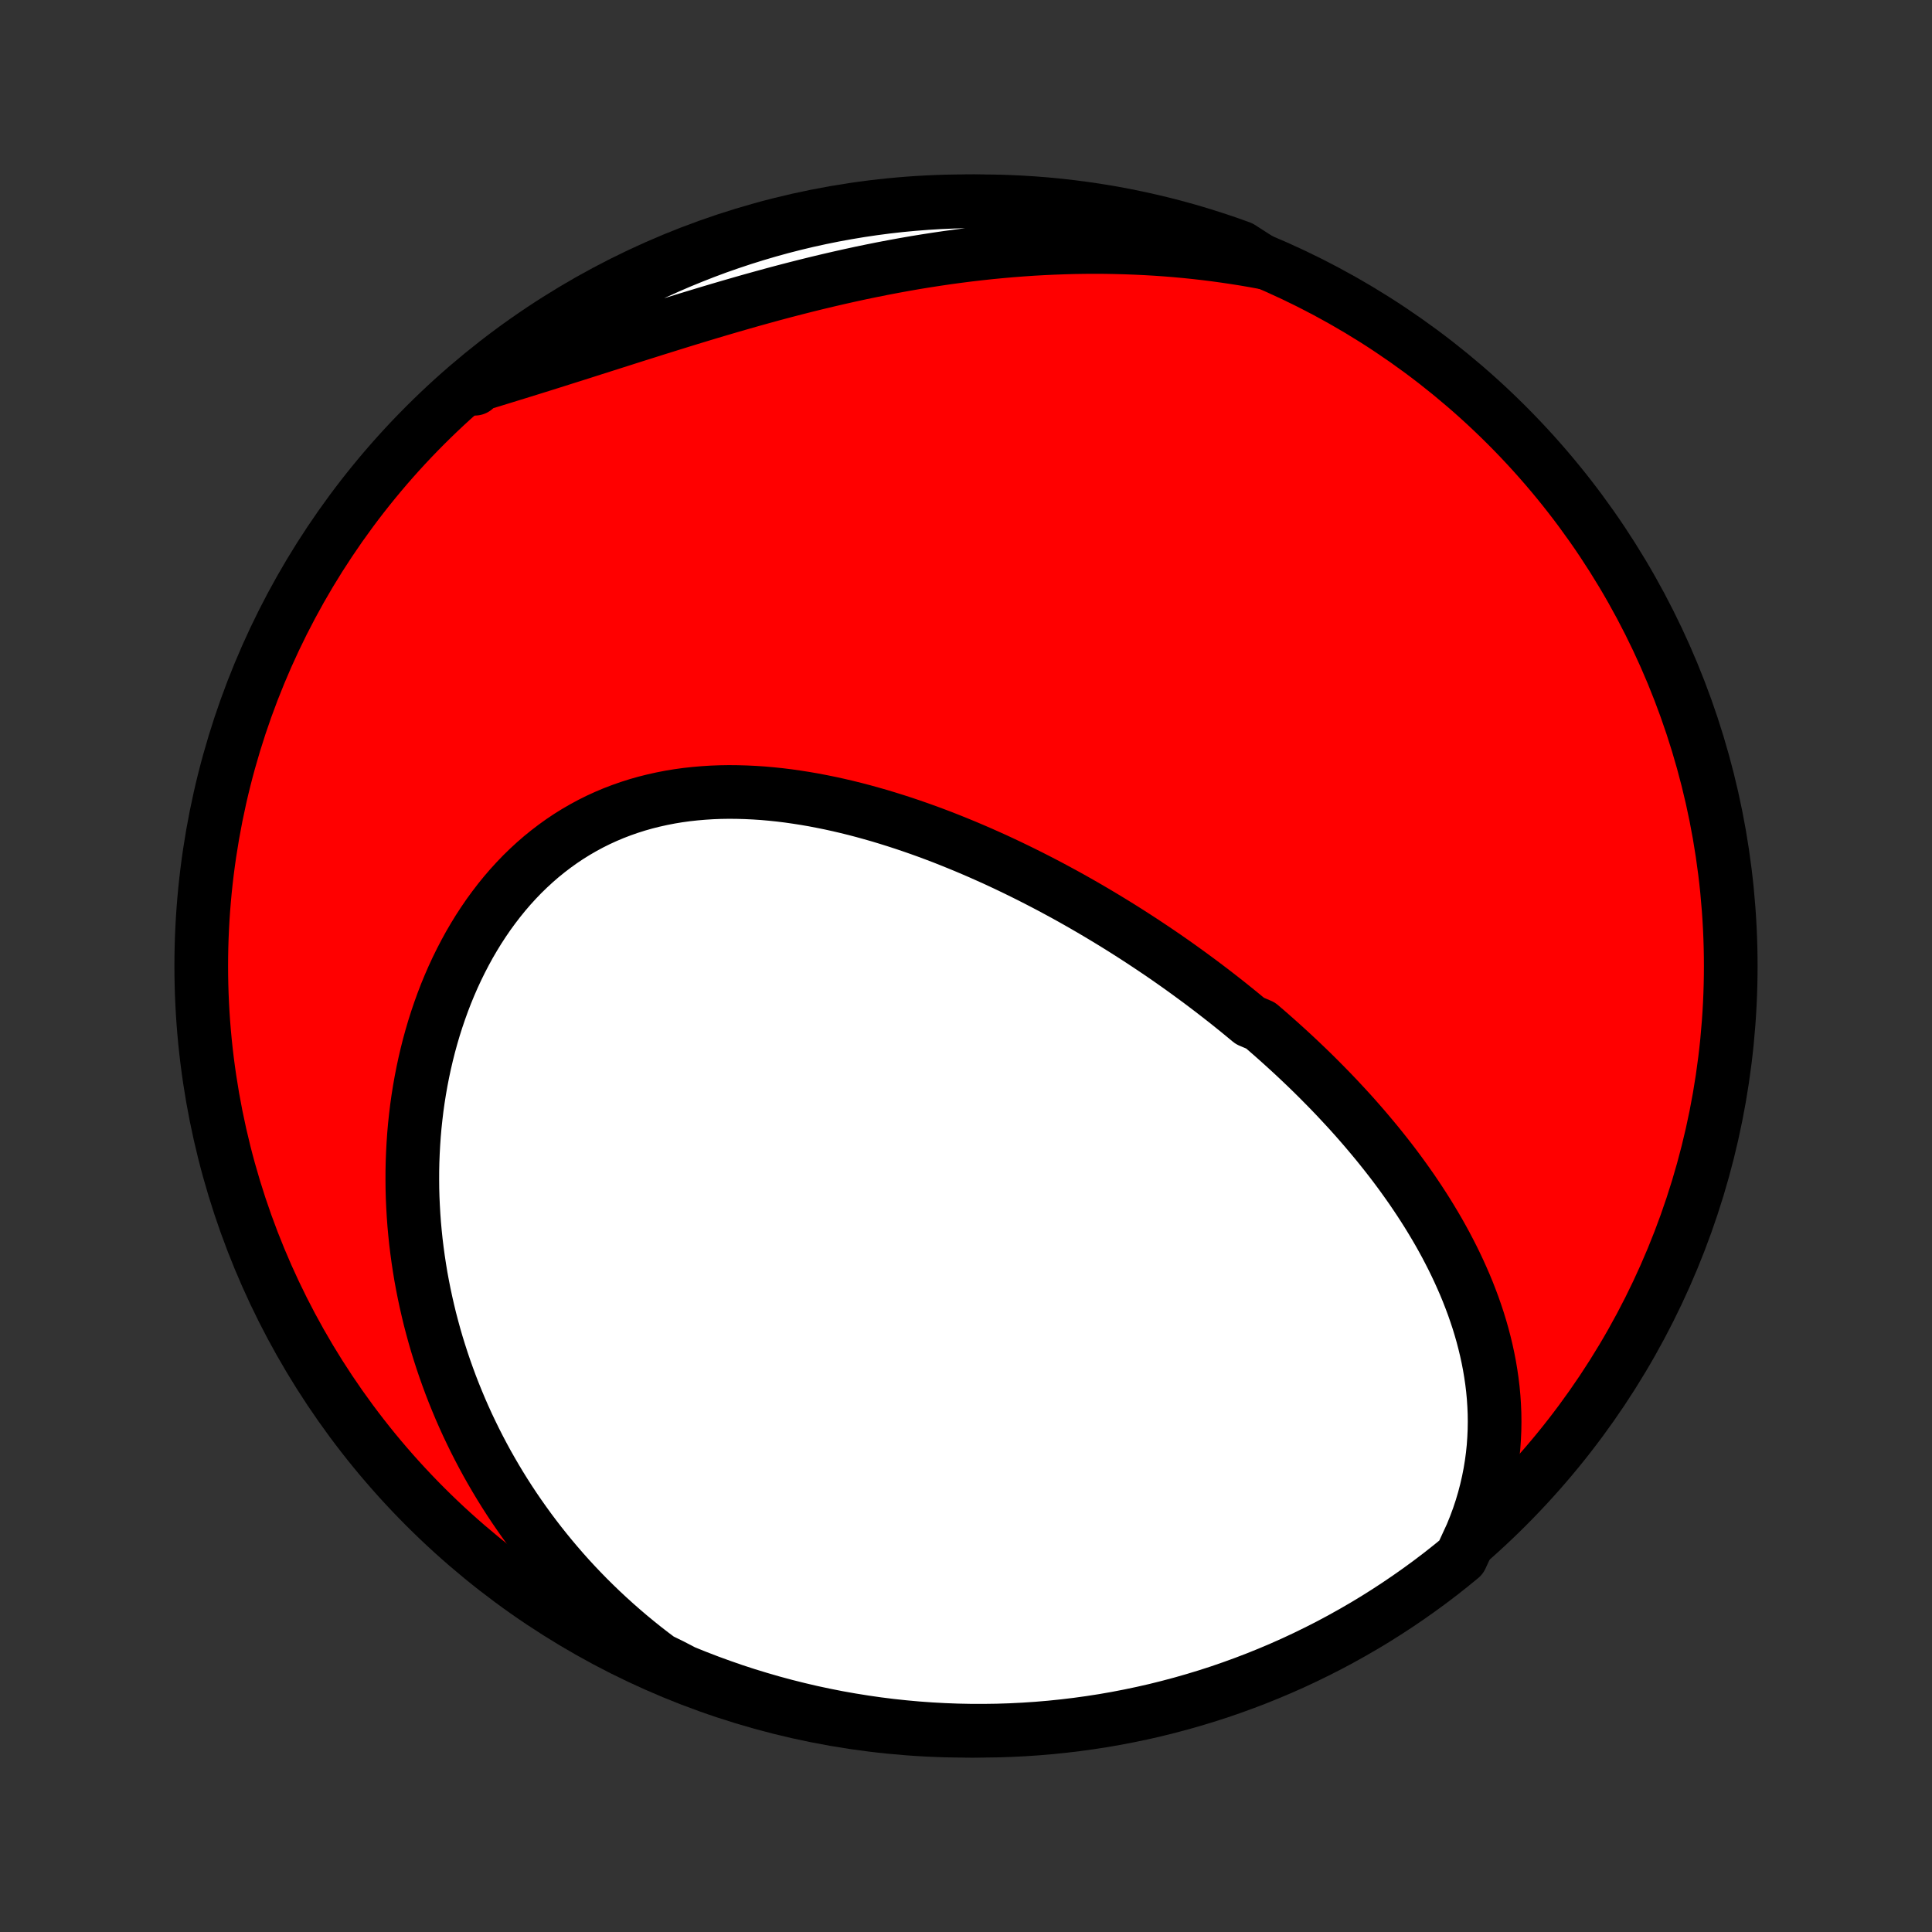 <?xml version="1.0" encoding="utf-8" standalone="no"?>
<!DOCTYPE svg PUBLIC "-//W3C//DTD SVG 1.1//EN"
  "http://www.w3.org/Graphics/SVG/1.1/DTD/svg11.dtd">
<!-- Created with matplotlib (http://matplotlib.org/) -->
<svg height="72pt" version="1.1" viewBox="0 0 72 72" width="72pt" xmlns="http://www.w3.org/2000/svg" xmlns:xlink="http://www.w3.org/1999/xlink">
 <rect x="0" y="0" width="72" height="72" fill="#333333" stroke="none"/>
 <defs>
  <style type="text/css">
*{stroke-linecap:butt;stroke-linejoin:round;}
  </style>
 </defs>
 <g id="figure_1">
  <g id="patch_1">
   <path d="
M0 72
L72 72
L72 0
L0 0
z
" style="fill:none;"/>
  </g>
  <g id="axes_1">
   <g id="PatchCollection_1">
    <defs>
     <path d="
M36 -7.5
C43.558 -7.5 50.808 -10.503 56.153 -15.848
C61.497 -21.192 64.5 -28.442 64.5 -36
C64.5 -43.558 61.497 -50.808 56.153 -56.153
C50.808 -61.497 43.558 -64.5 36 -64.5
C28.442 -64.5 21.192 -61.497 15.848 -56.153
C10.503 -50.808 7.5 -43.558 7.5 -36
C7.5 -28.442 10.503 -21.192 15.848 -15.848
C21.192 -10.503 28.442 -7.5 36 -7.5
z
" id="C0_0_a811fe30f3"/>
     <path d="
M54.839 -14.803
L54.974 -15.136
L55.097 -15.468
L55.207 -15.799
L55.305 -16.129
L55.391 -16.458
L55.466 -16.785
L55.53 -17.11
L55.583 -17.433
L55.626 -17.754
L55.659 -18.073
L55.681 -18.389
L55.695 -18.703
L55.7 -19.014
L55.696 -19.323
L55.683 -19.628
L55.663 -19.931
L55.635 -20.231
L55.599 -20.528
L55.556 -20.822
L55.507 -21.113
L55.451 -21.401
L55.389 -21.686
L55.321 -21.968
L55.248 -22.247
L55.169 -22.523
L55.085 -22.797
L54.995 -23.067
L54.902 -23.334
L54.803 -23.598
L54.701 -23.86
L54.594 -24.119
L54.483 -24.374
L54.369 -24.627
L54.251 -24.878
L54.13 -25.125
L54.005 -25.37
L53.878 -25.612
L53.747 -25.852
L53.614 -26.089
L53.477 -26.324
L53.338 -26.556
L53.197 -26.786
L53.053 -27.013
L52.907 -27.238
L52.759 -27.46
L52.609 -27.681
L52.456 -27.899
L52.302 -28.115
L52.146 -28.329
L51.988 -28.541
L51.828 -28.751
L51.666 -28.959
L51.503 -29.164
L51.339 -29.368
L51.172 -29.57
L51.004 -29.77
L50.835 -29.969
L50.664 -30.166
L50.492 -30.361
L50.319 -30.554
L50.144 -30.745
L49.967 -30.935
L49.79 -31.124
L49.611 -31.311
L49.431 -31.496
L49.249 -31.68
L49.067 -31.863
L48.883 -32.044
L48.698 -32.224
L48.511 -32.402
L48.324 -32.579
L48.135 -32.755
L47.945 -32.929
L47.753 -33.103
L47.561 -33.275
L47.367 -33.446
L47.172 -33.616
L46.975 -33.784
L46.579 -33.952
L46.379 -34.118
L46.177 -34.284
L45.974 -34.448
L45.77 -34.612
L45.564 -34.774
L45.357 -34.935
L45.149 -35.096
L44.939 -35.255
L44.728 -35.414
L44.515 -35.571
L44.301 -35.728
L44.085 -35.884
L43.868 -36.039
L43.649 -36.193
L43.429 -36.346
L43.207 -36.498
L42.983 -36.649
L42.758 -36.799
L42.531 -36.949
L42.303 -37.097
L42.072 -37.245
L41.84 -37.392
L41.607 -37.537
L41.371 -37.682
L41.133 -37.826
L40.894 -37.969
L40.653 -38.111
L40.41 -38.252
L40.165 -38.392
L39.918 -38.531
L39.669 -38.669
L39.418 -38.805
L39.165 -38.941
L38.91 -39.075
L38.653 -39.208
L38.394 -39.34
L38.133 -39.47
L37.87 -39.599
L37.604 -39.727
L37.337 -39.853
L37.068 -39.978
L36.796 -40.1
L36.522 -40.222
L36.246 -40.341
L35.968 -40.459
L35.688 -40.574
L35.406 -40.688
L35.122 -40.8
L34.835 -40.909
L34.547 -41.016
L34.257 -41.12
L33.964 -41.222
L33.67 -41.321
L33.374 -41.417
L33.076 -41.51
L32.776 -41.601
L32.474 -41.687
L32.171 -41.771
L31.866 -41.851
L31.559 -41.927
L31.251 -41.999
L30.942 -42.067
L30.631 -42.13
L30.319 -42.19
L30.006 -42.244
L29.692 -42.293
L29.378 -42.338
L29.062 -42.377
L28.746 -42.41
L28.43 -42.438
L28.113 -42.459
L27.796 -42.474
L27.479 -42.483
L27.163 -42.486
L26.846 -42.481
L26.531 -42.469
L26.216 -42.449
L25.902 -42.422
L25.59 -42.388
L25.278 -42.345
L24.969 -42.294
L24.661 -42.234
L24.355 -42.166
L24.052 -42.09
L23.752 -42.005
L23.453 -41.91
L23.159 -41.807
L22.867 -41.695
L22.578 -41.573
L22.294 -41.443
L22.013 -41.303
L21.737 -41.154
L21.464 -40.996
L21.197 -40.83
L20.934 -40.654
L20.676 -40.469
L20.423 -40.276
L20.175 -40.075
L19.933 -39.865
L19.696 -39.647
L19.465 -39.422
L19.24 -39.188
L19.021 -38.948
L18.808 -38.7
L18.601 -38.445
L18.401 -38.184
L18.206 -37.917
L18.019 -37.644
L17.837 -37.365
L17.663 -37.081
L17.494 -36.792
L17.333 -36.498
L17.178 -36.2
L17.029 -35.897
L16.887 -35.591
L16.752 -35.281
L16.623 -34.968
L16.501 -34.651
L16.386 -34.332
L16.277 -34.011
L16.174 -33.687
L16.078 -33.361
L15.988 -33.033
L15.905 -32.704
L15.828 -32.374
L15.757 -32.042
L15.692 -31.709
L15.633 -31.375
L15.58 -31.041
L15.533 -30.707
L15.493 -30.372
L15.457 -30.037
L15.428 -29.702
L15.405 -29.367
L15.387 -29.032
L15.374 -28.698
L15.367 -28.364
L15.366 -28.031
L15.369 -27.698
L15.378 -27.367
L15.393 -27.036
L15.412 -26.706
L15.436 -26.377
L15.466 -26.049
L15.5 -25.723
L15.54 -25.397
L15.584 -25.073
L15.633 -24.75
L15.686 -24.428
L15.745 -24.108
L15.808 -23.79
L15.876 -23.472
L15.948 -23.157
L16.024 -22.842
L16.106 -22.53
L16.191 -22.219
L16.281 -21.909
L16.376 -21.602
L16.475 -21.295
L16.578 -20.991
L16.686 -20.688
L16.797 -20.387
L16.913 -20.088
L17.034 -19.79
L17.158 -19.494
L17.287 -19.2
L17.42 -18.907
L17.558 -18.617
L17.699 -18.328
L17.845 -18.041
L17.995 -17.756
L18.149 -17.472
L18.308 -17.191
L18.471 -16.911
L18.638 -16.633
L18.809 -16.357
L18.985 -16.083
L19.165 -15.811
L19.35 -15.541
L19.539 -15.273
L19.732 -15.006
L19.93 -14.742
L20.132 -14.48
L20.339 -14.22
L20.55 -13.962
L20.766 -13.706
L20.986 -13.452
L21.211 -13.2
L21.441 -12.951
L21.676 -12.704
L21.915 -12.459
L22.16 -12.217
L22.409 -11.977
L22.663 -11.74
L22.922 -11.505
L23.186 -11.273
L23.455 -11.043
L23.73 -10.816
L24.009 -10.592
L24.294 -10.371
L24.584 -10.153
L25.022 -9.939
L25.483 -9.699
L25.947 -9.512
L26.414 -9.332
L26.884 -9.161
L27.356 -8.997
L27.831 -8.842
L28.309 -8.696
L28.789 -8.557
L29.272 -8.427
L29.756 -8.306
L30.242 -8.192
L30.73 -8.088
L31.22 -7.991
L31.711 -7.904
L32.203 -7.825
L32.697 -7.754
L33.191 -7.692
L33.687 -7.639
L34.183 -7.594
L34.679 -7.558
L35.177 -7.531
L35.674 -7.512
L36.171 -7.502
L36.669 -7.501
L37.166 -7.508
L37.663 -7.524
L38.159 -7.549
L38.655 -7.582
L39.149 -7.624
L39.643 -7.675
L40.136 -7.734
L40.627 -7.802
L41.118 -7.878
L41.606 -7.963
L42.093 -8.057
L42.578 -8.159
L43.061 -8.269
L43.542 -8.389
L44.02 -8.516
L44.496 -8.652
L44.97 -8.796
L45.441 -8.948
L45.908 -9.109
L46.373 -9.278
L46.835 -9.455
L47.293 -9.64
L47.748 -9.833
L48.2 -10.034
L48.647 -10.243
L49.091 -10.46
L49.531 -10.684
L49.967 -10.917
L50.398 -11.157
L50.825 -11.404
L51.248 -11.659
L51.666 -11.922
L52.079 -12.192
L52.487 -12.469
L52.89 -12.753
L53.288 -13.044
L53.681 -13.342
L54.068 -13.648
L54.45 -13.96
z
" id="C0_1_00401ed8af"/>
     <path d="
M47.098 -62.218
L46.739 -62.284
L46.379 -62.346
L46.018 -62.403
L45.655 -62.457
L45.291 -62.507
L44.925 -62.553
L44.558 -62.595
L44.189 -62.633
L43.819 -62.667
L43.447 -62.697
L43.074 -62.723
L42.699 -62.745
L42.322 -62.763
L41.944 -62.777
L41.565 -62.787
L41.184 -62.794
L40.802 -62.796
L40.418 -62.794
L40.032 -62.788
L39.646 -62.777
L39.258 -62.763
L38.868 -62.745
L38.477 -62.723
L38.085 -62.696
L37.692 -62.666
L37.297 -62.631
L36.901 -62.593
L36.504 -62.55
L36.106 -62.504
L35.707 -62.453
L35.307 -62.399
L34.906 -62.34
L34.504 -62.278
L34.101 -62.212
L33.698 -62.142
L33.294 -62.068
L32.889 -61.991
L32.484 -61.91
L32.078 -61.826
L31.673 -61.738
L31.267 -61.647
L30.861 -61.553
L30.455 -61.456
L30.049 -61.356
L29.643 -61.253
L29.238 -61.148
L28.832 -61.04
L28.428 -60.929
L28.024 -60.817
L27.62 -60.702
L27.218 -60.586
L26.816 -60.468
L26.416 -60.349
L26.016 -60.228
L25.618 -60.107
L25.221 -59.984
L24.826 -59.861
L24.431 -59.738
L24.039 -59.614
L23.648 -59.491
L23.259 -59.367
L22.872 -59.244
L22.486 -59.121
L22.102 -58.999
L21.721 -58.877
L21.342 -58.757
L20.965 -58.638
L20.59 -58.519
L20.217 -58.402
L19.846 -58.286
L19.479 -58.172
L19.113 -58.059
L18.75 -57.947
L18.389 -57.836
L18.031 -57.727
L17.676 -57.619
L17.695 -57.513
L18.078 -57.844
L18.468 -58.16
L18.863 -58.469
L19.263 -58.772
L19.668 -59.068
L20.078 -59.356
L20.493 -59.638
L20.913 -59.912
L21.337 -60.179
L21.766 -60.439
L22.199 -60.691
L22.636 -60.935
L23.078 -61.172
L23.523 -61.402
L23.972 -61.624
L24.425 -61.837
L24.881 -62.043
L25.341 -62.242
L25.803 -62.431
L26.27 -62.614
L26.738 -62.788
L27.21 -62.953
L27.685 -63.111
L28.162 -63.26
L28.641 -63.401
L29.123 -63.534
L29.607 -63.658
L30.092 -63.774
L30.58 -63.881
L31.069 -63.98
L31.56 -64.07
L32.052 -64.152
L32.545 -64.225
L33.039 -64.29
L33.534 -64.346
L34.03 -64.393
L34.527 -64.432
L35.023 -64.462
L35.521 -64.483
L36.018 -64.496
L36.516 -64.5
L37.013 -64.495
L37.51 -64.482
L38.006 -64.46
L38.502 -64.429
L38.997 -64.39
L39.491 -64.342
L39.984 -64.285
L40.476 -64.22
L40.967 -64.146
L41.456 -64.064
L41.943 -63.973
L42.429 -63.873
L42.912 -63.765
L43.394 -63.649
L43.873 -63.524
L44.35 -63.391
L44.824 -63.249
L45.296 -63.099
L45.765 -62.941
L46.23 -62.775
z
" id="C0_2_ea0aaea7c0"/>
    </defs>
    <g clip-path="url(#p1bffca34e9)">
     <use style="fill:#ff0000;stroke:#000000;stroke-width:2.0;" x="0.0" xlink:href="#C0_0_a811fe30f3" y="72.0"/>
    </g>
    <g clip-path="url(#p1bffca34e9)">
     <use style="fill:#ffffff;stroke:#000000;stroke-width:2.0;" x="0.0" xlink:href="#C0_1_00401ed8af" y="72.0"/>
    </g>
    <g clip-path="url(#p1bffca34e9)">
     <use style="fill:#ffffff;stroke:#000000;stroke-width:2.0;" x="0.0" xlink:href="#C0_2_ea0aaea7c0" y="72.0"/>
    </g>
   </g>
  </g>
 </g>
 <defs>
  <clipPath id="p1bffca34e9">
   <rect height="72.0" width="72.0" x="0.0" y="0.0"/>
  </clipPath>
 </defs>
</svg>
